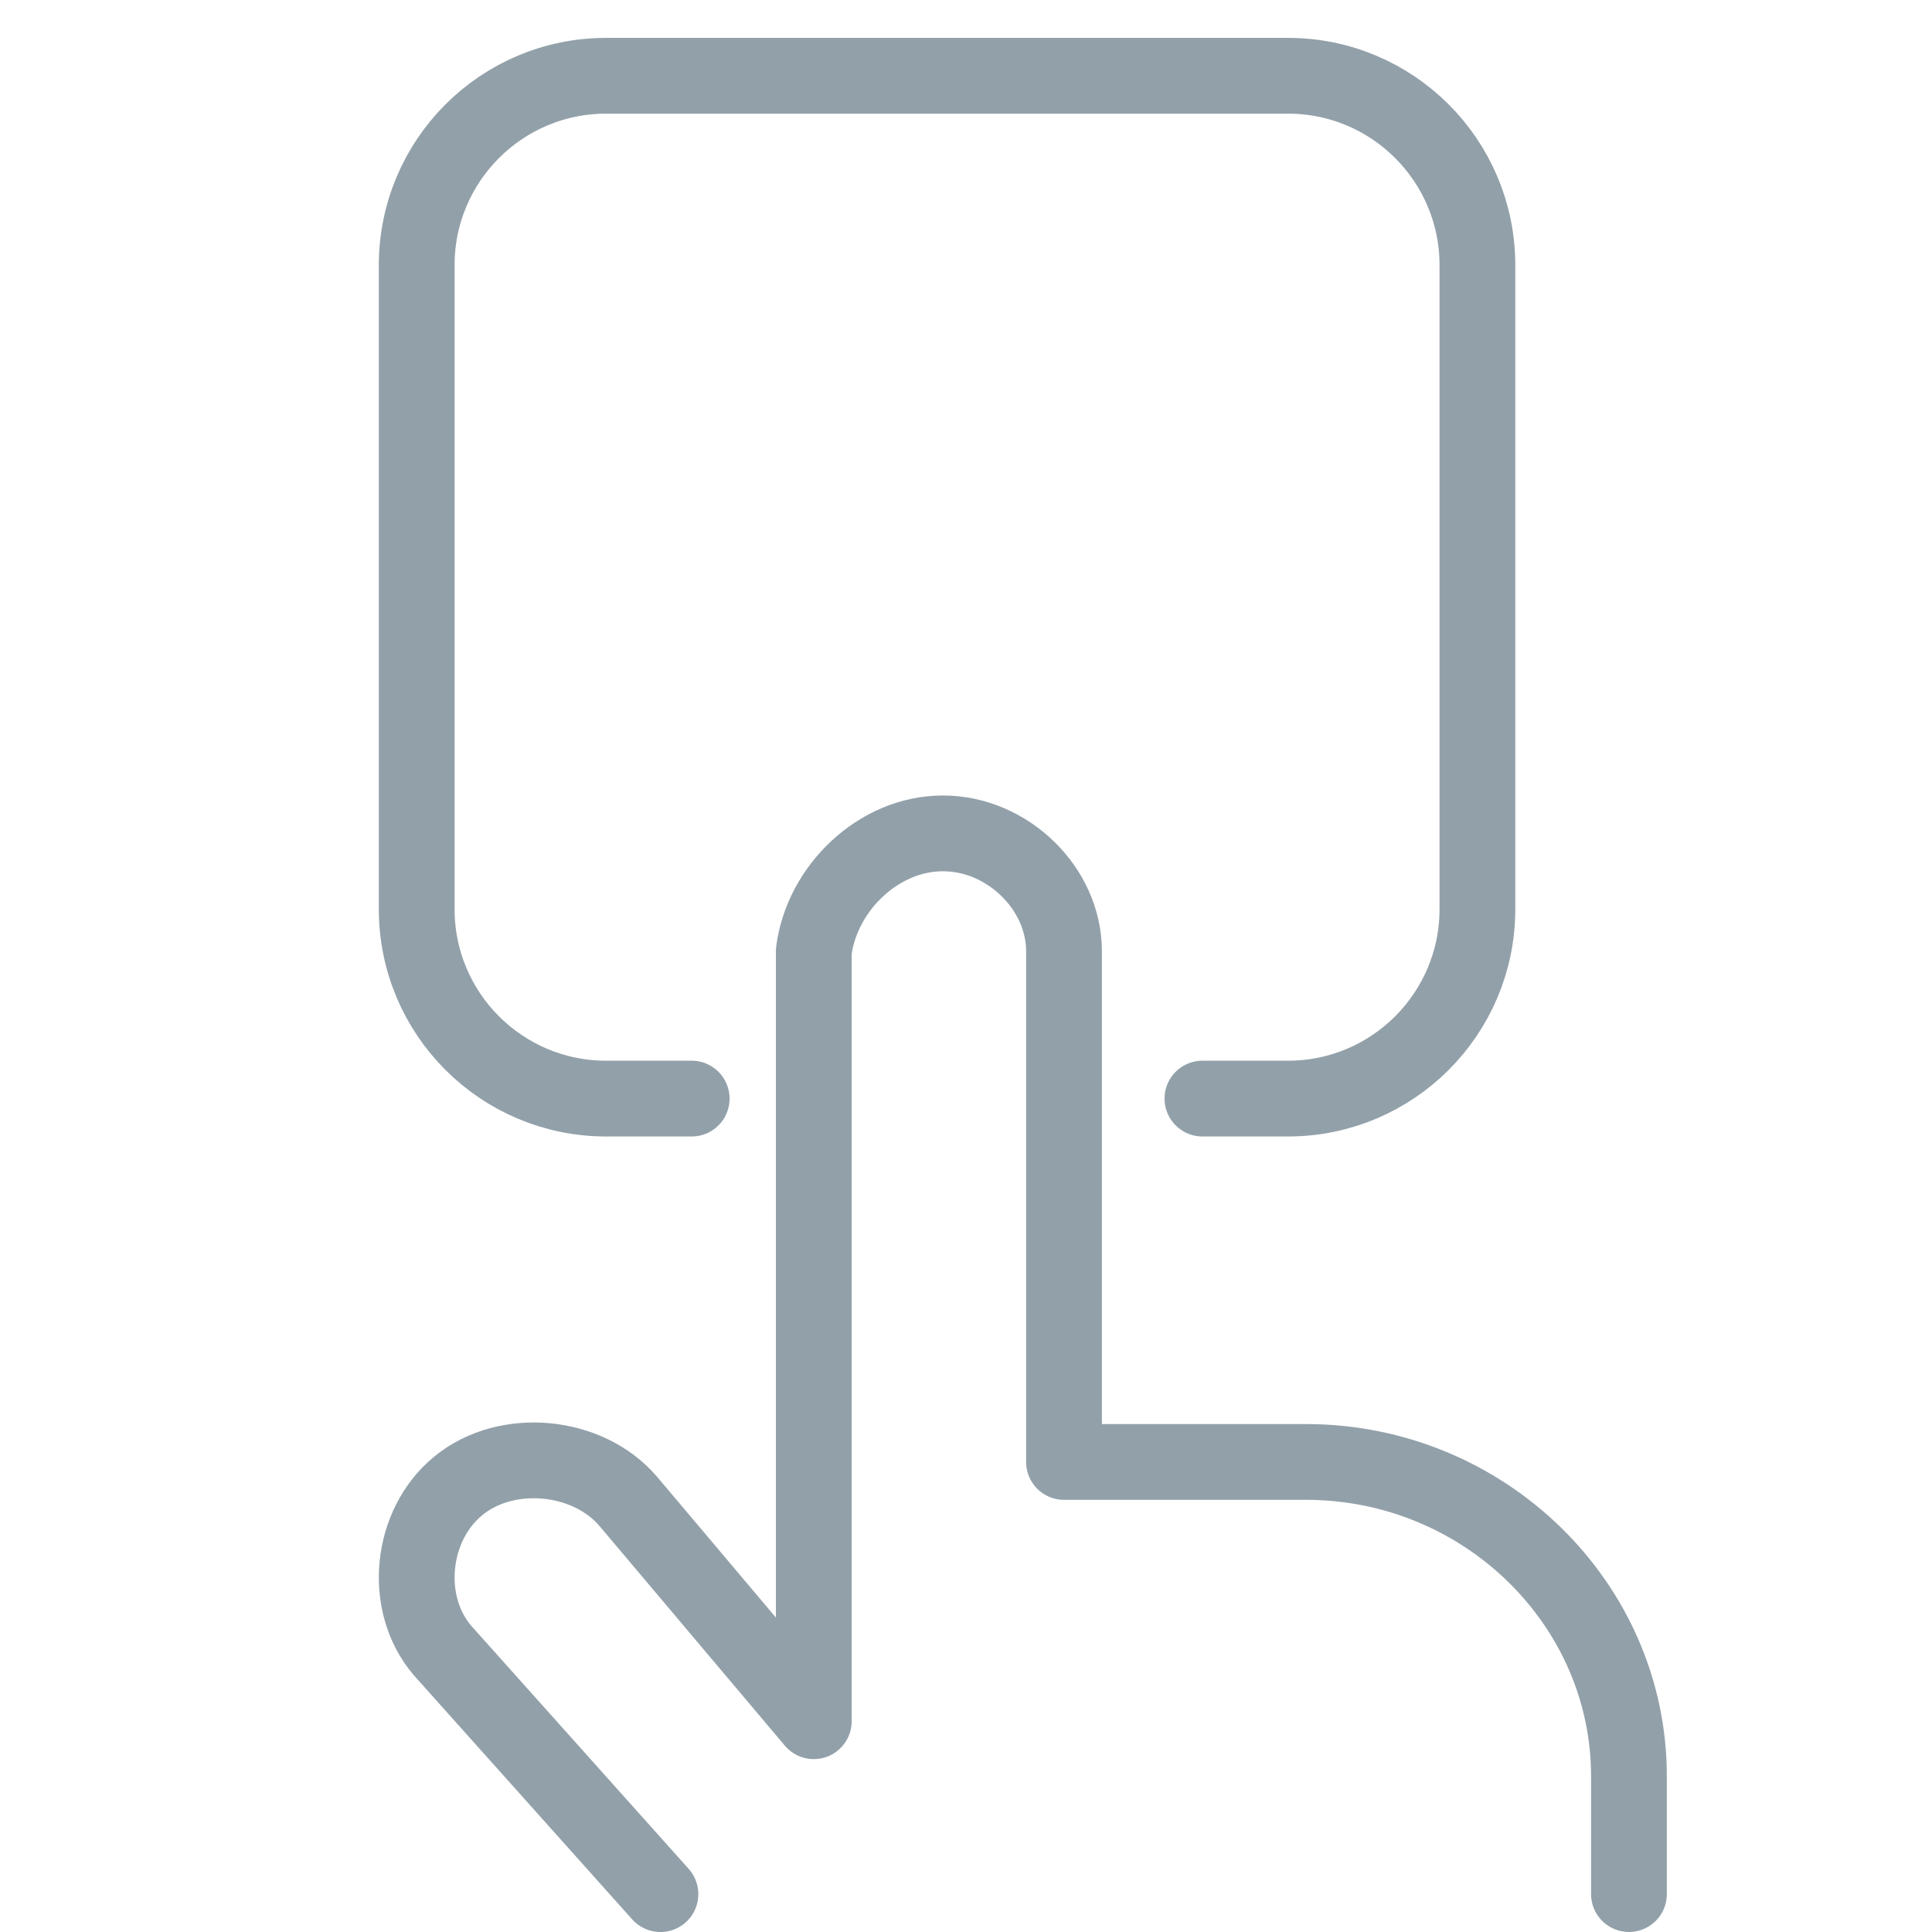 <svg fill="none" height="51" viewBox="0 0 51 51" width="51" xmlns="http://www.w3.org/2000/svg"><g stroke="#92a0a9" stroke-linecap="round" stroke-linejoin="round" stroke-width="2"><path d="m17.434 50-5.752-6.43c-1.065-1.244-.852-3.319.426-4.356 1.278-1.037 3.409-.83 4.474.415l4.9 5.807v-20.326c.213-1.659 1.704-3.111 3.409-3.111s3.196 1.452 3.196 3.111v13.482h6.391c4.687 0 8.522 3.733 8.522 8.296v3.111"/><path d="m31.741 29h2.259c2.761 0 5-2.239 5-5v-17c0-2.761-2.239-5-5-5h-18c-2.761 0-5 2.239-5 5v17c0 2.761 2.239 5 5 5h2.259"/></g></svg>